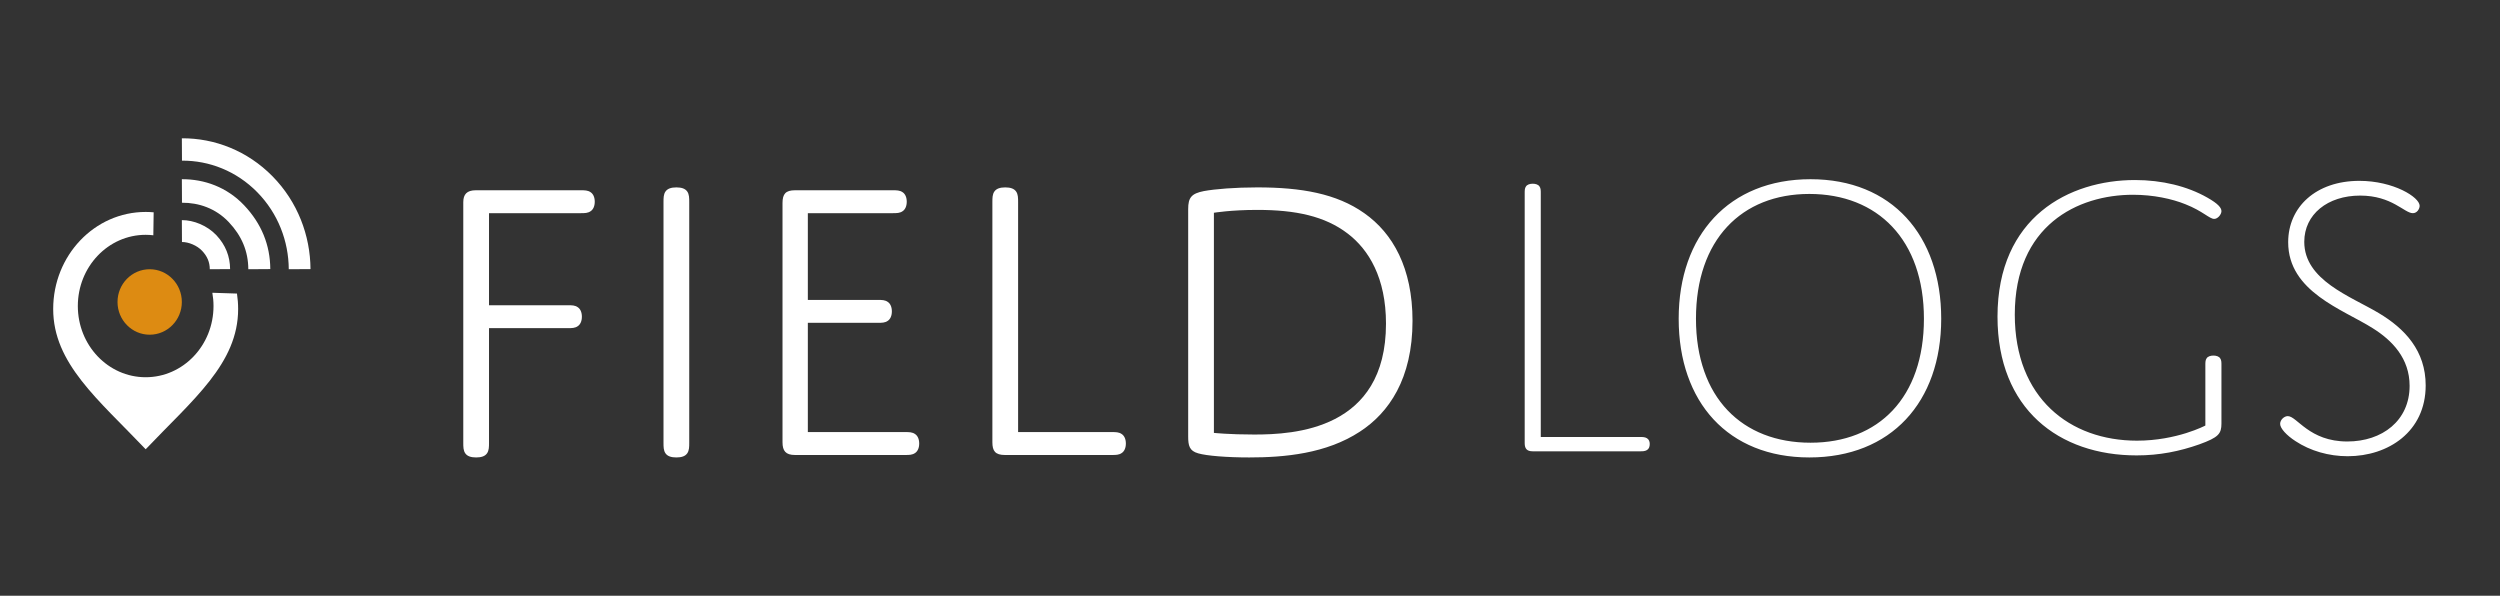 <?xml version="1.0" encoding="UTF-8" standalone="no"?>
<svg width="235px" height="56px" viewBox="0 0 235 56" version="1.1" xmlns="http://www.w3.org/2000/svg" xmlns:xlink="http://www.w3.org/1999/xlink" xmlns:sketch="http://www.bohemiancoding.com/sketch/ns">
    <rect x="0" y="0" width="235" height="56" fill="#333333" stroke="none"/>
    <!-- Generator: Sketch 3.2 (9961) - http://www.bohemiancoding.com/sketch -->
    <title>splash_logo_top_new</title>
    <desc>Created with Sketch.</desc>
    <defs></defs>
    <g id="Assets" stroke="none" stroke-width="1" fill="none" fill-rule="evenodd" sketch:type="MSPage">
        <g id="splash_logo_top_new" sketch:type="MSArtboardGroup">
            <g id="fieldlogs-+-Imported-Layers" sketch:type="MSLayerGroup" transform="translate(5, 13)">
                <g id="Imported-Layers" sketch:type="MSShapeGroup">
                    <path d="M15.07,15.767 C15.07,19.464 12.215,22.46 8.693,22.46 C5.171,22.46 2.316,19.464 2.316,15.767 C2.316,12.07 5.171,9.073 8.693,9.073 C8.936,9.073 9.176,9.088 9.413,9.116 L9.444,6.957 C9.197,6.935 8.946,6.923 8.693,6.923 C3.892,6.923 0,11.008 0,16.046 C0,21.163 4.227,24.538 8.693,29.231 C13.158,24.538 17.385,21.163 17.385,16.046 C17.385,15.553 17.347,15.068 17.275,14.595 L14.96,14.52 C15.032,14.924 15.07,15.341 15.07,15.767 Z" id="Fill-4" fill="#FFFFFF"></path>
                    <path d="M12.094,0 C15.171,-0.019 18.254,1.17 20.616,3.571 C22.976,5.972 24.168,9.13 24.187,12.295 L22.144,12.308 C22.13,9.68 21.14,7.058 19.179,5.065 C17.219,3.072 14.66,2.086 12.106,2.101 L12.094,0 Z M12.105,6.057 C13.692,6.046 15.286,6.59 16.504,7.877 C17.722,9.164 18.332,10.61 18.342,12.308 L20.408,12.294 C20.395,10.031 19.579,8.021 17.956,6.305 C16.333,4.589 14.208,3.832 12.094,3.846 L12.105,5.715 L12.105,6.057 Z M14.002,10.581 C14.48,11.09 14.716,11.636 14.72,12.308 L16.629,12.295 C16.624,11.097 16.198,10.026 15.346,9.116 C14.492,8.209 13.205,7.684 12.094,7.692 L12.105,9.749 C12.727,9.745 13.523,10.072 14.002,10.581 Z" id="Path" fill="#FFFFFF"></path>
                    <ellipse id="Oval-1" fill="#DD8B12" cx="9.07" cy="15.385" rx="3.023" ry="3.077"></ellipse>
                </g>
                <path d="M40.967,17.846 L48.375,17.846 C48.753,17.846 49.055,17.846 49.319,17.654 C49.546,17.5 49.697,17.192 49.697,16.769 C49.697,16.346 49.546,16.038 49.319,15.885 C49.055,15.692 48.753,15.692 48.375,15.692 L40.967,15.692 L40.967,7.038 L49.584,7.038 C49.962,7.038 50.264,7.038 50.529,6.846 C50.756,6.692 50.907,6.385 50.907,5.962 C50.907,5.538 50.756,5.231 50.529,5.077 C50.264,4.885 49.962,4.885 49.584,4.885 L39.72,4.885 C38.889,4.885 38.548,5.269 38.548,6 L38.548,28.615 C38.548,29 38.548,29.346 38.737,29.615 C38.926,29.885 39.267,30 39.758,30 C40.249,30 40.589,29.885 40.778,29.615 C40.967,29.346 40.967,29 40.967,28.615 L40.967,17.846 Z M59.788,6 C59.788,5.615 59.788,5.269 59.599,5 C59.41,4.731 59.07,4.615 58.579,4.615 C58.087,4.615 57.747,4.731 57.558,5 C57.369,5.269 57.369,5.615 57.369,6 L57.369,28.615 C57.369,29 57.369,29.346 57.558,29.615 C57.747,29.885 58.087,30 58.579,30 C59.07,30 59.41,29.885 59.599,29.615 C59.788,29.346 59.788,29 59.788,28.615 L59.788,6 Z M70.937,7.038 L78.911,7.038 C79.289,7.038 79.591,7.038 79.856,6.846 C80.083,6.692 80.234,6.385 80.234,5.962 C80.234,5.538 80.083,5.231 79.856,5.077 C79.591,4.885 79.289,4.885 78.911,4.885 L69.727,4.885 C68.858,4.885 68.556,5.231 68.556,6.077 L68.556,28.577 C68.556,29.385 68.858,29.769 69.727,29.769 L80.083,29.769 C80.461,29.769 80.763,29.769 81.027,29.577 C81.254,29.423 81.405,29.115 81.405,28.692 C81.405,28.269 81.254,27.962 81.027,27.808 C80.763,27.615 80.461,27.615 80.083,27.615 L70.937,27.615 L70.937,17.346 L77.513,17.346 C77.891,17.346 78.193,17.346 78.458,17.154 C78.684,17 78.835,16.692 78.835,16.269 C78.835,15.846 78.684,15.538 78.458,15.385 C78.193,15.192 77.891,15.192 77.513,15.192 L70.937,15.192 L70.937,7.038 Z M90.702,27.615 L90.702,6 C90.702,5.615 90.702,5.269 90.513,5 C90.324,4.731 89.984,4.615 89.493,4.615 C89.002,4.615 88.662,4.731 88.473,5 C88.284,5.269 88.284,5.615 88.284,6 L88.284,28.577 C88.284,29.385 88.548,29.769 89.455,29.769 L99.508,29.769 C99.886,29.769 100.188,29.769 100.453,29.577 C100.68,29.423 100.831,29.115 100.831,28.692 C100.831,28.269 100.68,27.962 100.453,27.808 C100.188,27.615 99.886,27.615 99.508,27.615 L90.702,27.615 Z M127.777,17.154 C127.777,12.192 125.925,8.923 123.242,7.038 C120.634,5.192 117.308,4.615 113.189,4.615 C111.073,4.615 109.221,4.769 108.163,4.962 C106.991,5.192 106.689,5.577 106.689,6.654 L106.689,28.038 C106.689,28.885 106.802,29.385 107.633,29.615 C108.427,29.846 110.317,30 112.433,30 C115.721,30 119.652,29.654 122.826,27.577 C125.547,25.808 127.777,22.615 127.777,17.154 L127.777,17.154 Z M109.107,7 C109.107,7 110.695,6.731 113.189,6.731 C116.779,6.731 119.538,7.308 121.692,8.962 C123.658,10.462 125.283,13.115 125.283,17.423 C125.283,27.423 116.628,27.846 112.887,27.846 C110.543,27.846 109.107,27.692 109.107,27.692 L109.107,7 Z" id="FIELD" fill="#FFFFFF" sketch:type="MSShapeGroup"></path>
                <path d="M139.833,28.077 L139.833,5.154 C139.833,4.923 139.833,4.692 139.719,4.538 C139.606,4.346 139.341,4.269 139.077,4.269 C138.812,4.269 138.548,4.346 138.434,4.538 C138.321,4.692 138.321,4.923 138.321,5.154 L138.321,28.654 C138.321,29.154 138.51,29.423 139.077,29.423 L149.168,29.423 C149.394,29.423 149.621,29.423 149.81,29.308 C149.999,29.192 150.075,29 150.075,28.731 C150.075,28.5 149.999,28.308 149.81,28.192 C149.621,28.077 149.394,28.077 149.168,28.077 L139.833,28.077 Z M152.796,16.962 C152.796,24.808 157.444,30 165.078,30 C172.75,30 177.474,24.808 177.474,16.962 C177.474,9.115 172.826,3.846 165.192,3.846 C157.52,3.846 152.796,9.115 152.796,16.962 L152.796,16.962 Z M154.421,16.962 C154.421,9.538 158.691,5.231 165.078,5.231 C171.503,5.231 175.849,9.538 175.849,16.962 C175.849,24.385 171.579,28.615 165.192,28.615 C158.767,28.615 154.421,24.385 154.421,16.962 L154.421,16.962 Z M203.816,21.308 C203.816,21.077 203.816,20.846 203.702,20.692 C203.589,20.5 203.324,20.423 203.06,20.423 C202.795,20.423 202.531,20.5 202.417,20.692 C202.304,20.846 202.304,21.077 202.304,21.308 L202.304,27 C202.304,27 199.621,28.423 195.879,28.423 C189.568,28.423 184.39,24.423 184.39,16.577 C184.39,8.192 190.286,5.308 195.501,5.308 C197.429,5.308 199.167,5.692 200.414,6.192 C202.077,6.846 202.682,7.577 203.135,7.577 C203.476,7.577 203.816,7.154 203.816,6.846 C203.816,6.538 203.513,6.154 202.493,5.577 C200.603,4.5 198.222,3.923 195.69,3.923 C189.53,3.923 182.765,7.385 182.765,16.769 C182.765,25.462 188.547,29.808 195.841,29.808 C197.996,29.808 199.885,29.423 201.737,28.769 C203.551,28.115 203.816,27.769 203.816,26.808 L203.816,21.308 Z M211.601,9.731 C211.601,7.154 213.793,5.385 216.854,5.385 C219.84,5.385 221.011,7.038 221.805,7.038 C222.221,7.038 222.447,6.615 222.447,6.346 C222.447,5.538 219.991,4 216.779,4 C212.697,4 210.089,6.462 210.089,9.769 C210.089,14.423 215.229,16.077 218.026,17.846 C219.878,19 221.503,20.692 221.503,23.269 C221.503,26.538 218.933,28.5 215.645,28.5 C212.055,28.5 210.921,26.115 210.052,26.115 C209.711,26.115 209.333,26.462 209.333,26.846 C209.333,27.269 209.938,27.923 210.77,28.462 C212.168,29.385 213.906,29.885 215.683,29.885 C219.5,29.885 223.014,27.577 223.014,23.231 C223.014,19.962 221.049,17.885 218.593,16.423 C215.947,14.846 211.601,13.346 211.601,9.731 L211.601,9.731 Z" id="logs" fill="#FFFFFF" sketch:type="MSShapeGroup"></path>
            </g>
        </g>
    </g>
</svg>